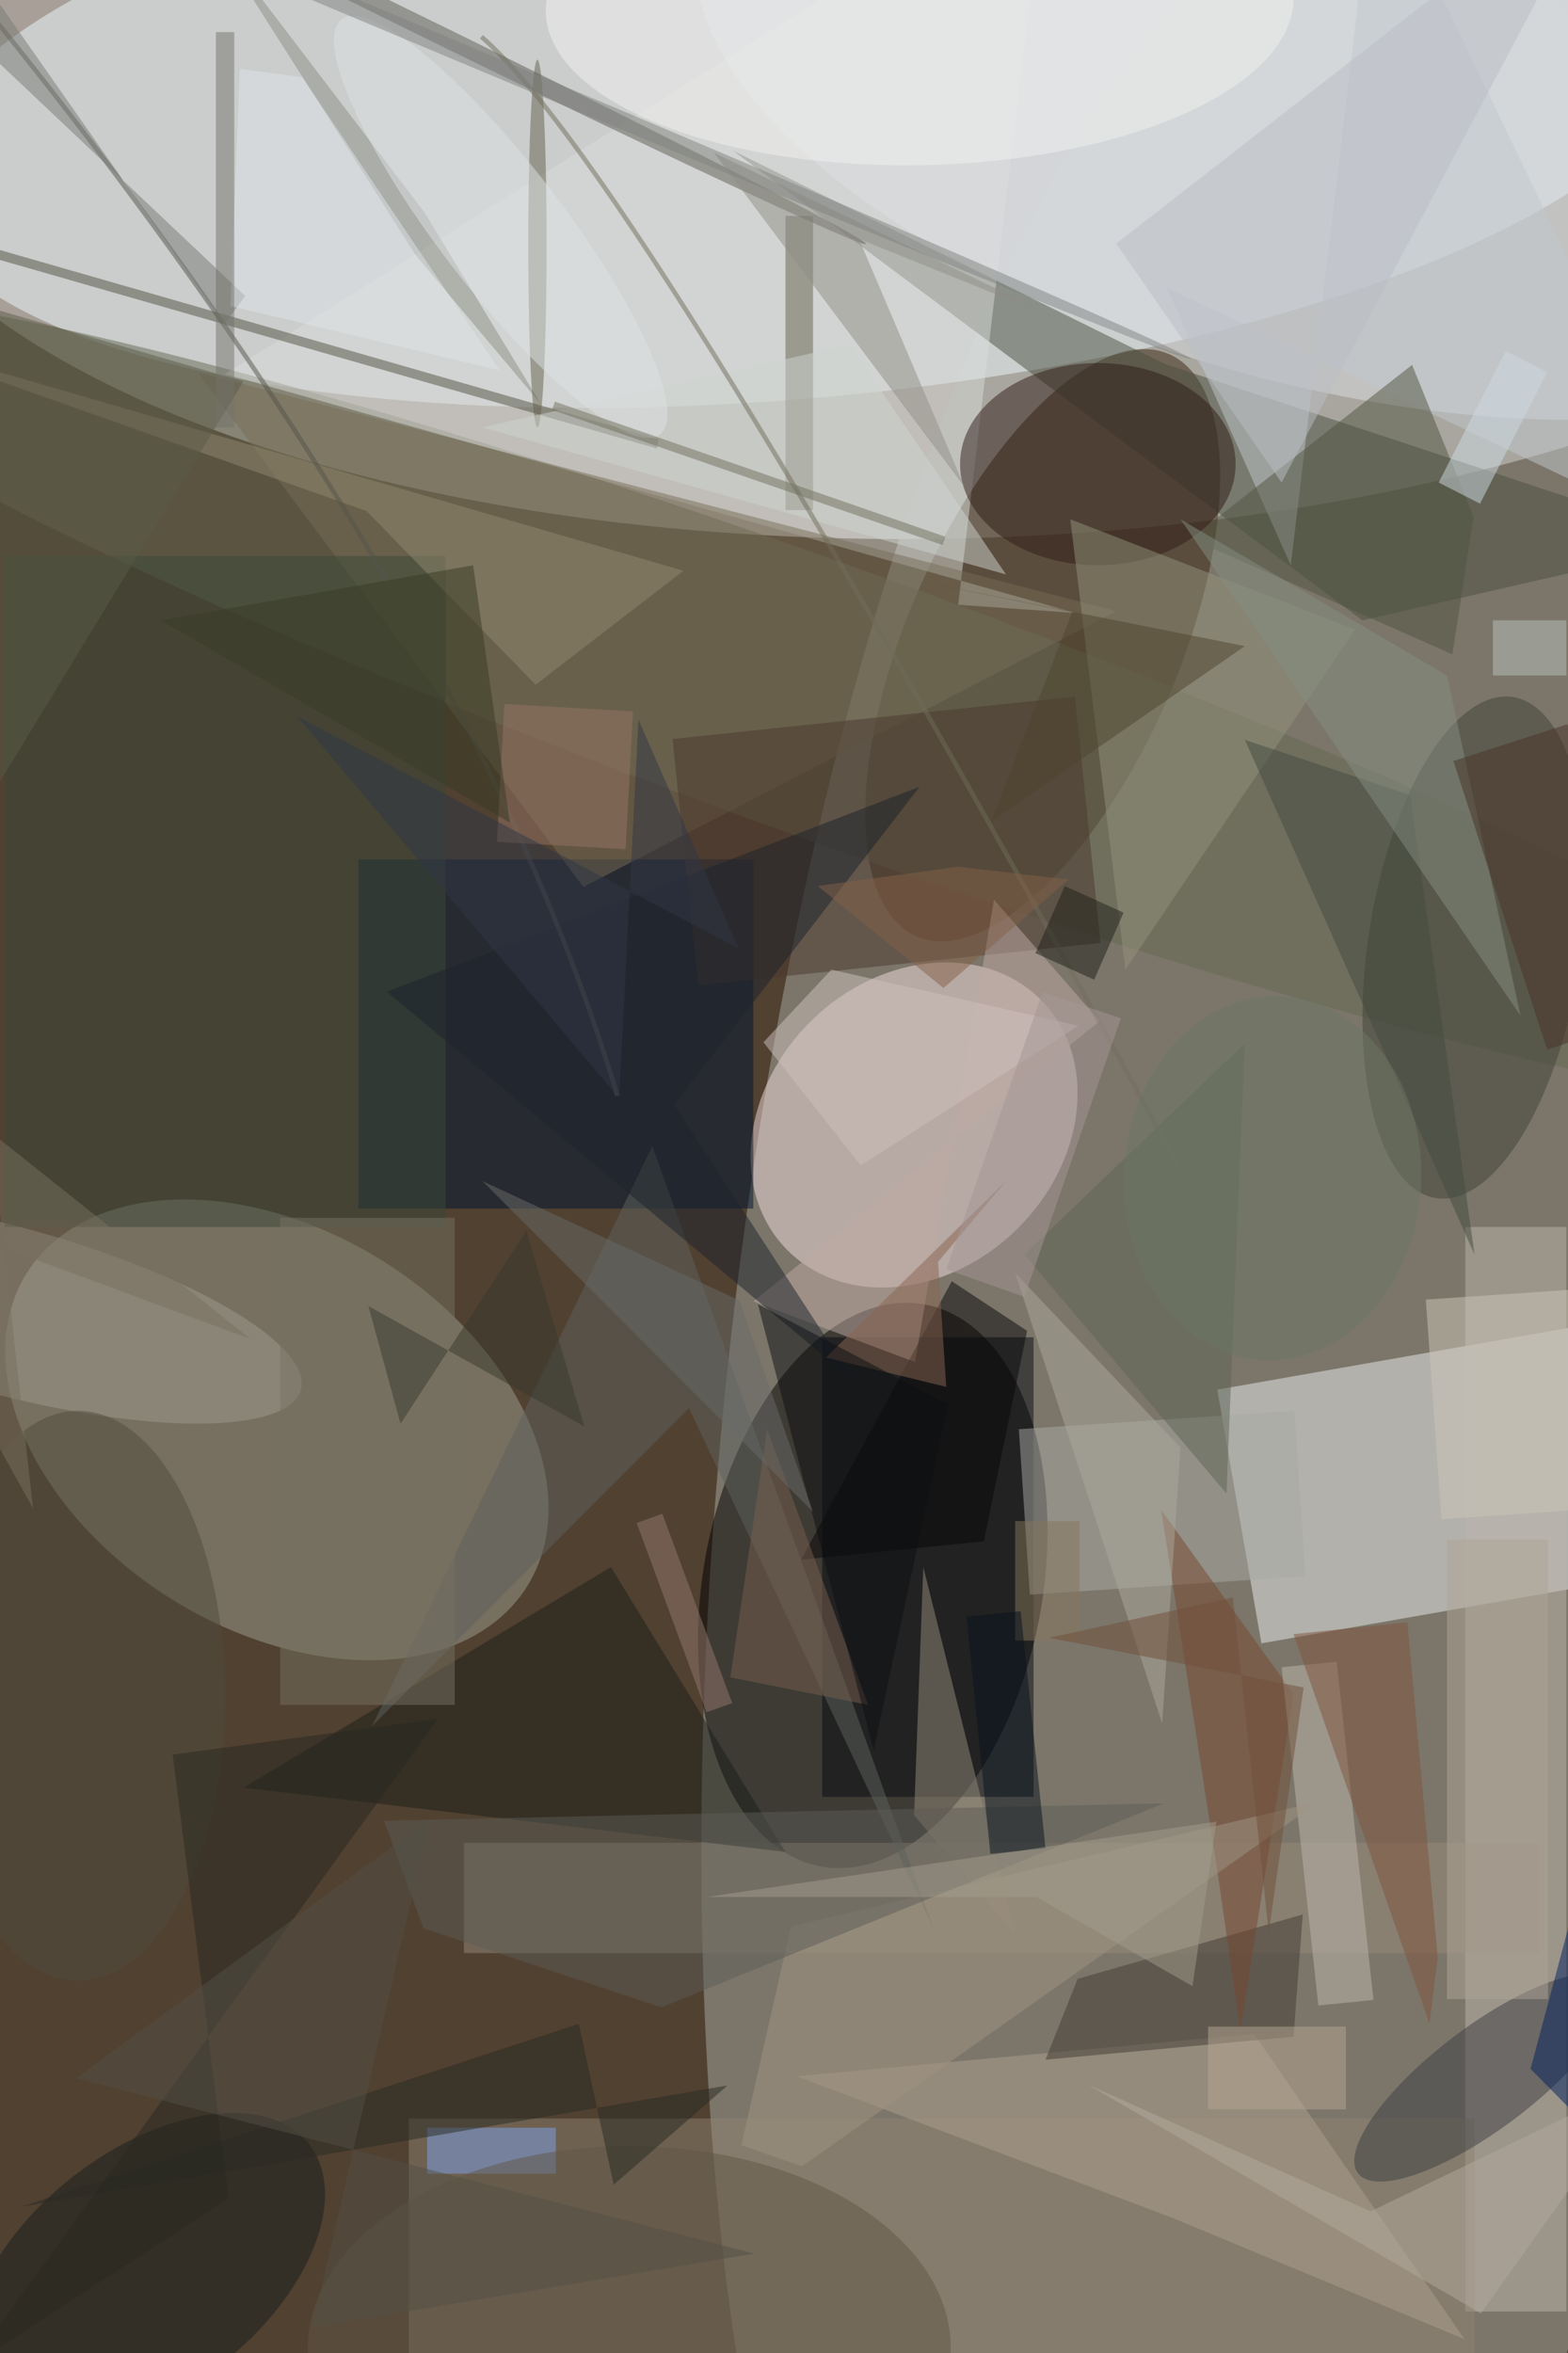 <svg xmlns="http://www.w3.org/2000/svg" viewBox="0 0 1200 1800"><defs/><filter id="prefix__a"><feGaussianBlur stdDeviation="12"/></filter><rect width="100%" height="100%" fill="#514131"/><g filter="url(#prefix__a)"><g transform="translate(3.5 3.5) scale(7.031)"><circle r="1" fill="#fff" fill-opacity=".5" transform="rotate(178.4 52 3.1) scale(121.749 53.316)"/><circle r="1" fill="#a8aca5" fill-opacity=".5" transform="matrix(-17.372 168.105 -55.504 -5.736 134 156)"/><circle r="1" fill="#effbff" fill-opacity=".5" transform="matrix(-96.875 8.987 -2.934 -31.632 87.1 11)"/><circle r="1" fill-opacity=".5" transform="matrix(5.677 -30.567 18.159 3.373 94.5 172)"/><circle r="1" fill="#9e9f8f" fill-opacity=".5" transform="rotate(-58 154.7 50.8) scale(21.69 32.125)"/><circle r="1" fill="#392511" fill-opacity=".5" transform="matrix(-13.749 31.67 -13.569 -5.891 113 69.7)"/><path fill="#e9edef" fill-opacity=".5" d="M136.8 178.3l-4.8-27.6 51.2-9 4.8 27.6z"/><circle r="1" fill="#f2dcdc" fill-opacity=".5" transform="matrix(13.922 -13.487 11.085 11.443 99 121.9)"/><circle r="1" fill="#646953" fill-opacity=".5" transform="matrix(-116.775 -42.042 5.021 -13.945 89 75.7)"/><path fill="#001533" fill-opacity=".5" d="M38.5 93h43v38h-43z"/><path fill="#4b4e41" fill-opacity=".5" d="M126.3 39.1l-47-23.2L147.8 67l37.2-8.5z"/><path fill="#bdb5ab" fill-opacity=".5" d="M159 133h11v118h-11z"/><path fill="#dbdddb" fill-opacity=".5" d="M24 40.2l92.6 26-12.8-.9 9.6-81.3z"/><path fill="#060b12" fill-opacity=".5" d="M89 145h23v50H89z"/><path fill="#8e8270" fill-opacity=".5" d="M44 230h116v26H44z"/><circle r="1" fill="#dcdfe5" fill-opacity=".5" transform="matrix(8.18 -29.495 66.518 18.447 142.3 10.4)"/><circle r="1" fill="#414336" fill-opacity=".5" transform="matrix(-4.172 27.264 -11.459 -1.754 160 102.6)"/><path fill="#776d57" fill-opacity=".5" d="M21 40l42 56 58-30z"/><ellipse cx="119" cy="50" fill="#2f1d16" fill-opacity=".5" rx="15" ry="11"/><path fill="#4b392e" fill-opacity=".5" d="M72.7 79.9l43.8-4.6 2.8 26.8-43.8 4.6z"/><path fill="#978d7a" fill-opacity=".5" d="M99 197l1-27 10 40z"/><path fill="#a9aba5" fill-opacity=".5" d="M110.4 155l30-2 1.2 18-30 2z"/><path fill="#968a7b" fill-opacity=".5" d="M50 200h117v12H50z"/><circle r="1" fill="#5f5c55" fill-opacity=".5" transform="rotate(-153.9 24.2 -3.8) scale(51.399 1)"/><path fill="#1b1e19" fill-opacity=".5" d="M26 194l40-24 19 31z"/><circle r="1" fill="#3d3f42" fill-opacity=".5" transform="rotate(142.9 42.7 139.8) scale(17.263 5.561)"/><path fill="#afa18e" fill-opacity=".5" d="M127.1 240.8l31.8 13.2-22.9-33.2-49.8 4.6z"/><circle r="1" fill="#181f1c" fill-opacity=".5" transform="rotate(-127.9 68 119.5) scale(13.019 22.404)"/><path fill="#515140" fill-opacity=".5" d="M71 48.3l-96.2-27.6.3-1 96.1 27.6z"/><path fill="#c3c9ce" fill-opacity=".5" d="M140 61l9.2-77L185 58.6l-58.5-27.8z"/><circle r="1" fill="#a09d90" fill-opacity=".5" transform="matrix(-2.38 8.82 -32.258 -8.704 0 142)"/><path fill="#515441" fill-opacity=".5" d="M159.9 55.7l-2.3 15-28.5-12.6 24.1-18.9z"/><path fill="#5f625f" fill-opacity=".5" d="M40 187.3l34.5-34.6 26.6 56.6-30.6-85.1z"/><path fill="#64604c" fill-opacity=".5" d="M85 23h3v32h-3z"/><path fill="#93927c" fill-opacity=".5" d="M122 105l-6-49 31 12z"/><path fill="#c0aba4" fill-opacity=".5" d="M119.2 110.6l-37.7 30.5 17.6 6.6 8.6-50.3z"/><path fill="#433a32" fill-opacity=".5" d="M141.3 207.8l-1 13.3-27 2.5 3.5-8.8z"/><path fill="#3b4938" fill-opacity=".5" d="M0 60h48v73H0z"/><circle r="1" fill="#f2f2f1" fill-opacity=".5" transform="matrix(.346 17.473 -40.694 .805 99.6 0)"/><path fill="#090609" fill-opacity=".5" d="M103.1 138.9l-16.4 30.3 19.9-2 4.7-22.9z"/><path fill="#76472e" fill-opacity=".5" d="M140.3 183.8l-5.8 36.7-2.4-16.8-6.2-39.9z"/><path fill="#5d6454" fill-opacity=".5" d="M135 113l-2 49-22-26z"/><path fill="#1d222d" fill-opacity=".5" d="M92.5 149.8l-19.6-30.1 26.7-34.6-58 22.3z"/><path fill="#bfb6ac" fill-opacity=".5" d="M145 180.3l4 36.8-6 .6-4-36.8z"/><path fill="#928971" fill-opacity=".5" d="M39.4 55.1L57.8 74l16.1-12.4L-16 35.5z"/><ellipse cx="8" cy="184" fill="#514d3e" fill-opacity=".5" rx="16" ry="31"/><path fill="#434a3e" fill-opacity=".5" d="M153 86l-18-6 25 56z"/><path fill="#858f82" fill-opacity=".5" d="M128 56l29 17 8 37z"/><path fill="#7ea4ea" fill-opacity=".5" d="M46 231h14v5H46z"/><path fill="none" stroke="#54554c" stroke-opacity=".5" stroke-width=".5" d="M66.7 118.7Q49.5 61.4-10.3-9.6"/><path fill="#bbbfc4" fill-opacity=".5" d="M139 52l36-68-54 42z"/><path fill="#8d8e85" fill-opacity=".5" d="M58.4 43.5L44.7 27.2 22.2-8.2l23.5 30.8z"/><path fill="#a19582" fill-opacity=".5" d="M143.1 195.5l-57.5 13.6-5.4 23.8 6.6 2.3z"/><path fill="#81523c" fill-opacity=".5" d="M152.7 176l3.3 36.5-.9 7.2-14.8-42.4z"/><ellipse cx="68" cy="255" fill="#615747" fill-opacity=".5" rx="35" ry="22"/><path fill="#908e86" fill-opacity=".5" d="M93 25.5l22.8 9.2-38.6-18.6 27.3 36.4z"/><path fill="#cfc3bf" fill-opacity=".5" d="M90 105l26.9 6.1-23.7 15.2-10.6-13.4z"/><path fill="#b4ab9e" fill-opacity=".5" d="M160.7 251.2l18.3-25.7-30.3 14.6-30.8-13.8z"/><path fill="#8a6551" fill-opacity=".5" d="M109 128l-19.6 19.2 13.1 3.2-.9-13.6z"/><ellipse cx="58" cy="26" fill="#65614c" fill-opacity=".5" rx="1" ry="20"/><path fill="#4e442f" fill-opacity=".5" d="M116.2 66.1l-22.3-4.5 41.1 8.2-27.6 19.1z"/><path fill="#cdc6b8" fill-opacity=".5" d="M156.4 164.8l-1.7-23.9 25-1.7 1.6 23.9z"/><path fill="#5d5d56" fill-opacity=".5" d="M71.5 217.9l-25.9-8.6-4.3-11.7 84.9-1.9z"/><path fill="#ced4d1" fill-opacity=".5" d="M109 62L52 46l40-9z"/><path fill="#95796e" fill-opacity=".5" d="M71.6 164.2l7.6 20.6-2.8 1-7.6-20.6z"/><path fill="#292a23" fill-opacity=".5" d="M78.7 226.4l-12.4 10.8-3.8-17.5-60.7 19.9z"/><path fill="#767262" fill-opacity=".5" d="M30 132h19v53H30z"/><path fill="#785f4e" fill-opacity=".5" d="M94 185l-15-3 4-27z"/><path fill="#86755d" fill-opacity=".5" d="M110 165h7v13h-7z"/><path fill="#00205d" fill-opacity=".5" d="M166.1 224.6l15.2 15.4-5.9-48.9-3.5 11.8z"/><path fill="#ada89d" fill-opacity=".5" d="M126 187l-16-49 18 19z"/><path fill="none" stroke="#706c5b" stroke-opacity=".5" stroke-width=".5" d="M127.7 126.3Q68.9 18.1 51.9 3.5"/><path fill="#767b75" fill-opacity=".5" d="M-16-8.2l42.2 39.9-2.3 3.1L-11.7-16z"/><path fill="#846149" fill-opacity=".5" d="M115.8 95.2L102.2 107 88.5 95.9l15.3-2.1z"/><path fill="#06121c" fill-opacity=".5" d="M110.6 174.8l2.7 25.8-6 .6-2.6-25.8z"/><path fill="#0d0f12" fill-opacity=".5" d="M94.6 189.9l8.1-37.6L82 141.4l3.1 12z"/><path fill="#cfdbe2" fill-opacity=".5" d="M167.9 40l-7.3 14.3-4.5-2.3 7.3-14.3z"/><path fill="#977464" fill-opacity=".5" d="M53.6 91.1l.8-15 14 .8-.8 15z"/><path fill="#aea497" fill-opacity=".5" d="M157 167h11v50h-11z"/><path fill="#1f2019" fill-opacity=".5" d="M112.2 103.2l3.2-7.3 6.4 2.9-3.2 7.3z"/><path fill="#a39c8c" fill-opacity=".5" d="M112.3 205.9H76.4l55.5-8.2-2.6 17.9z"/><path fill="#696a69" fill-opacity=".5" d="M52 128l36 36-8-23z"/><path fill="#5b5a49" fill-opacity=".5" d="M-5 32l31 9-42 69z"/><circle r="1" fill="#dfe3e5" fill-opacity=".5" transform="matrix(-17.328 -22.583 5.393 -4.138 54 24.2)"/><path fill="#a49694" fill-opacity=".5" d="M121.5 110.3L111 140.6l-8.5-3 10.5-30.2z"/><circle r="1" fill="#808380" fill-opacity=".5" transform="matrix(83.811 35.15 -.387 .922 45.3 3.4)"/><path fill="#b6a793" fill-opacity=".5" d="M131 220h15v9h-15z"/><path fill="#282821" fill-opacity=".5" d="M18.3 190.4l28.9-3.9-51.1 70.6 28.3-18.4z"/><path fill="#535147" fill-opacity=".5" d="M81.6 244.7L7.8 225.6l38.5-28.2-12.8 55.3z"/><path fill="#393b25" fill-opacity=".5" d="M17 67l38 22-4-28z"/><path fill="#483326" fill-opacity=".5" d="M157.7 82.3l12.4-4 10.2 31.4-12.4 4z"/><path fill="#dee4e9" fill-opacity=".5" d="M32.4 7.9l21.5 31.9-29.3-7 1-25.8z"/><path fill="#74736a" fill-opacity=".5" d="M23 3h2v43h-2z"/><path fill="#393b2f" fill-opacity=".5" d="M63.1 154.7l-23.5-13.1 3.5 12.8 13.7-21z"/><circle r="1" fill="#6a7765" fill-opacity=".5" transform="matrix(1.045 -19.792 16.17 .854 138 127.7)"/><path fill="#b8c3be" fill-opacity=".5" d="M162 67h8v6h-8z"/><path fill="#716f5c" fill-opacity=".5" d="M102.1 58.8L59.6 44.1l.3-.9 42.5 14.7z"/><path fill="#714f39" fill-opacity=".5" d="M133.7 173.3l3.9 36.5 3.8-26.7-27.7-5.4z"/><path fill="#313747" fill-opacity=".5" d="M69 77.8L66.9 119 31.8 77.4l48.1 25.3z"/><path fill="#797161" fill-opacity=".5" d="M-16 129.4l19.1 34.2-4.6-40.9 28.3 22.5z"/></g></g></svg>